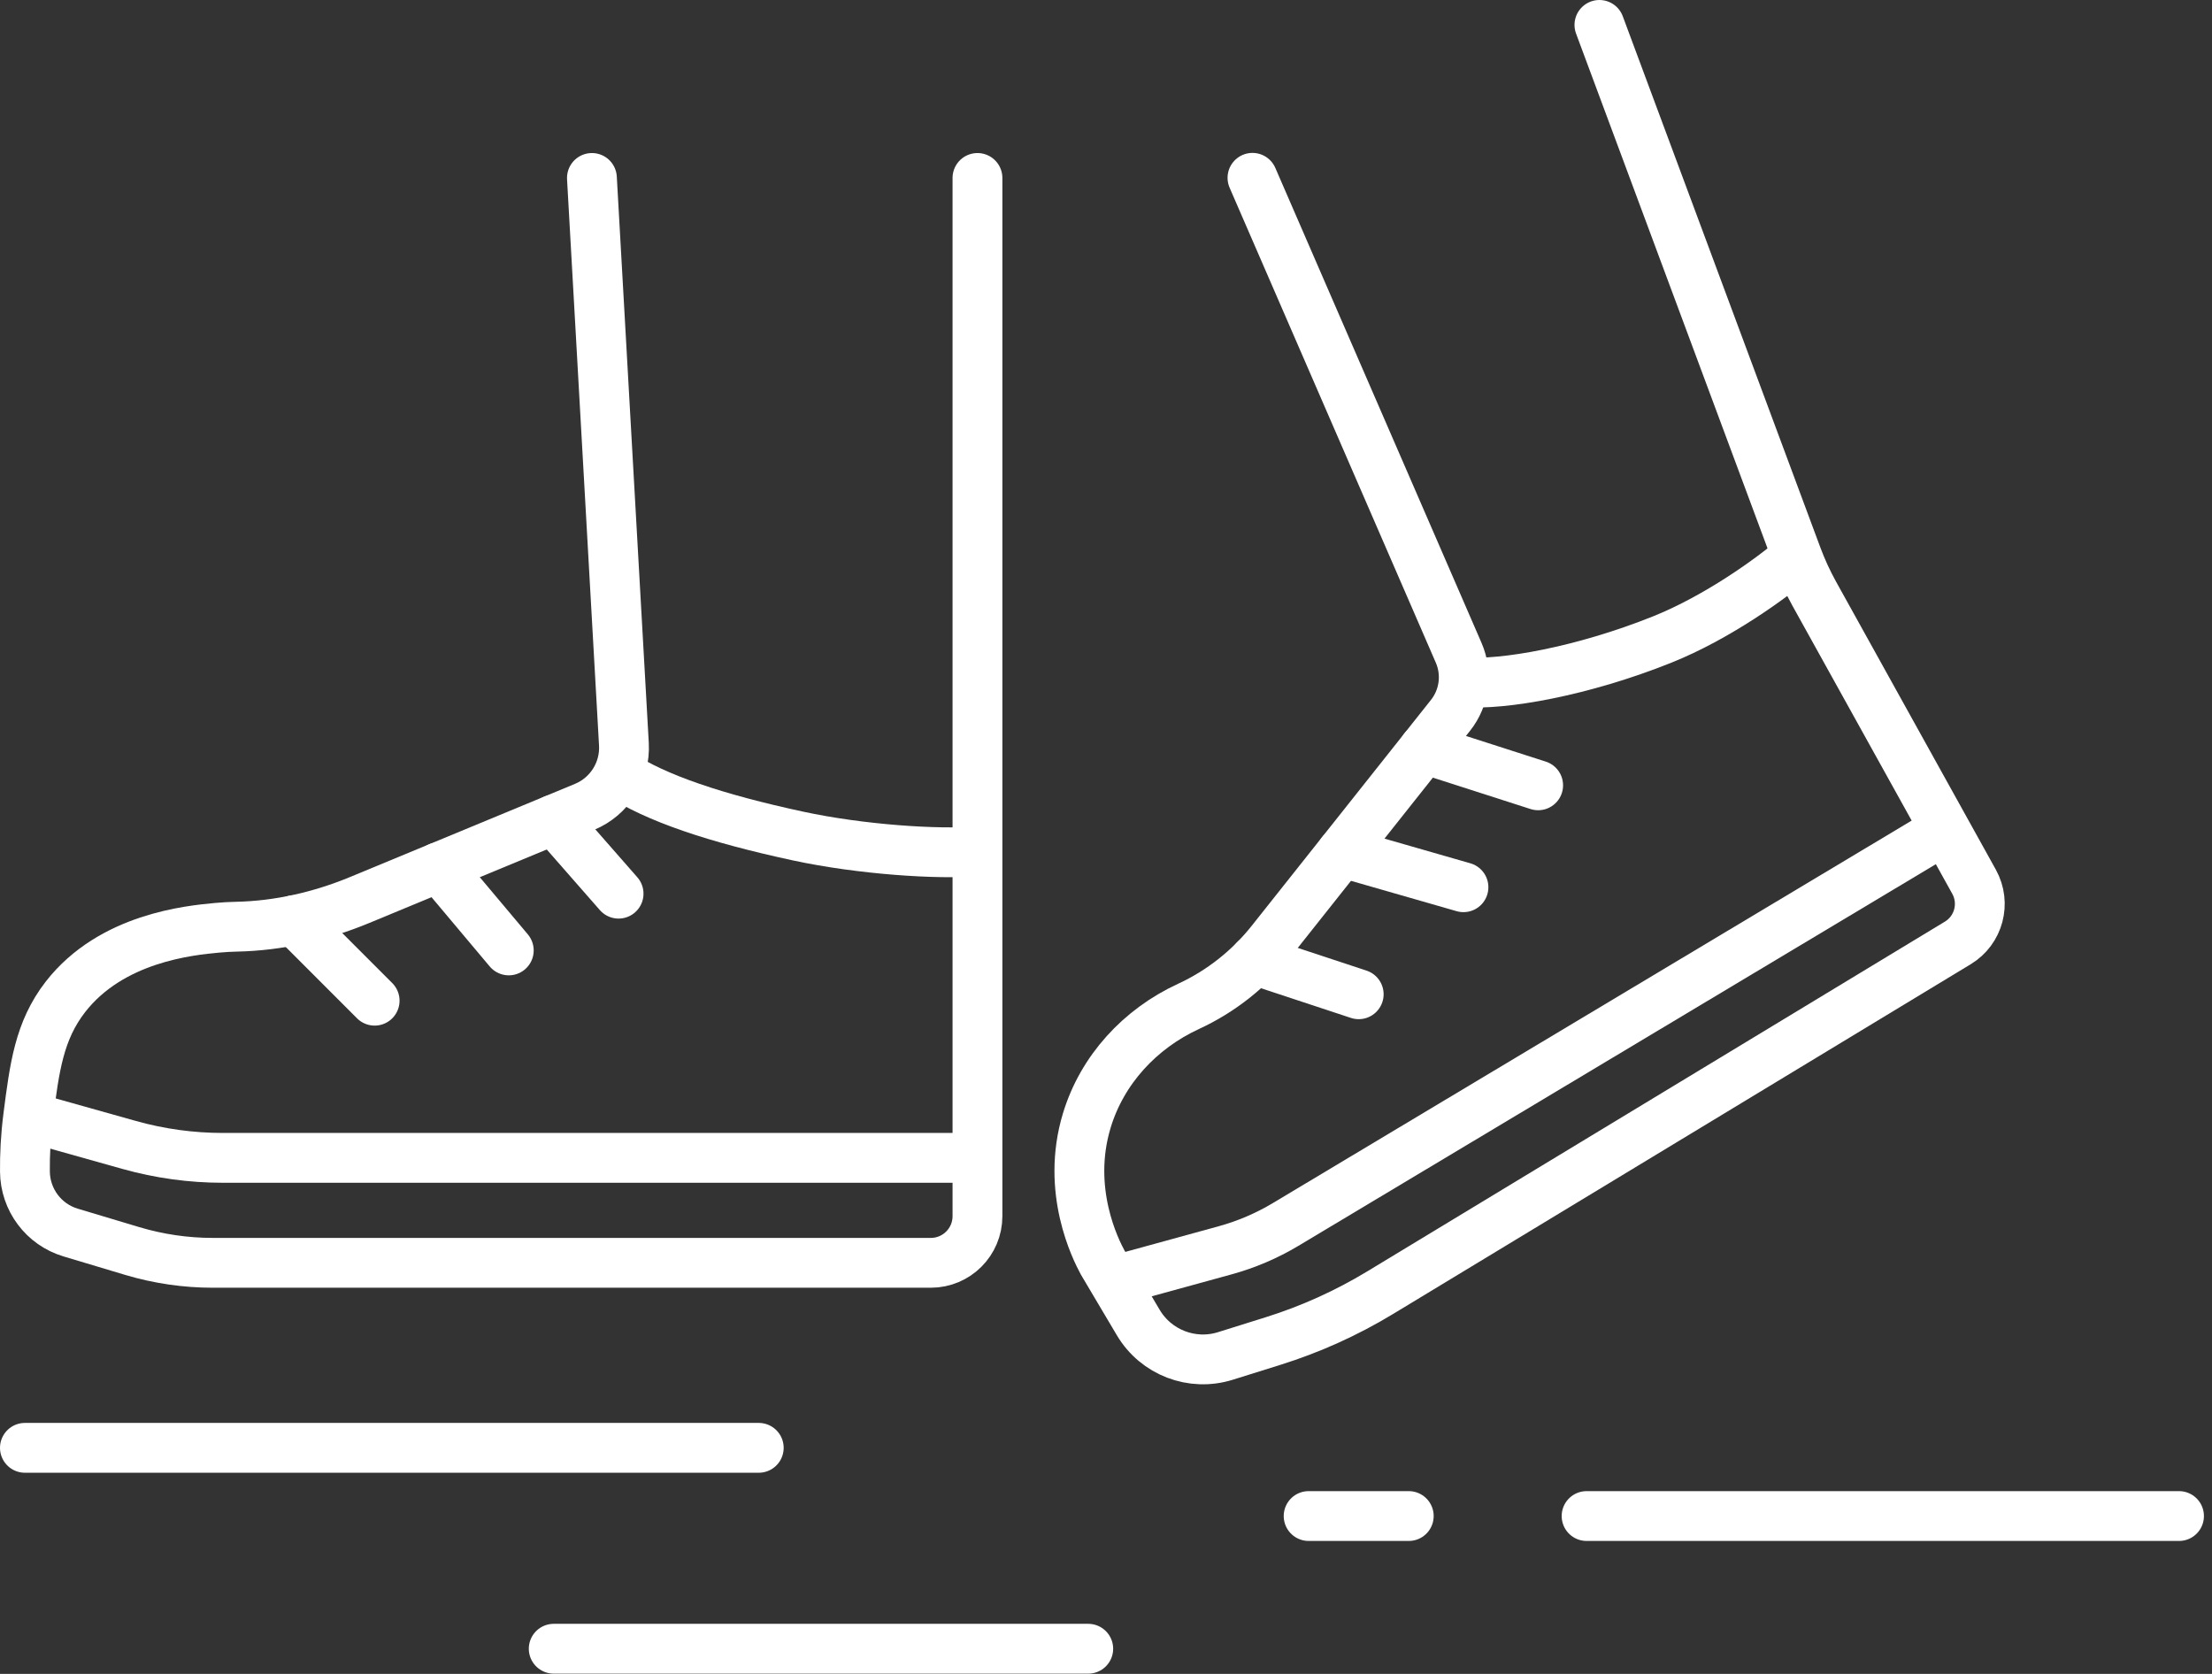 <?xml version="1.0" encoding="UTF-8"?>
<svg width="111px" height="84px" viewBox="0 0 111 84" version="1.1" xmlns="http://www.w3.org/2000/svg" xmlns:xlink="http://www.w3.org/1999/xlink">
    <rect x="0" y="0" width="111" height="84" fill="#333333" stroke="none"/>
    <!-- Generator: Sketch 54 (76480) - https://sketchapp.com -->
    <title>Group 33</title>
    <desc>Created with Sketch.</desc>
    <g id="Form-Elements" stroke="none" stroke-width="1" fill="none" fill-rule="evenodd">
        <g id="Group-33" transform="translate(1, 1)" stroke="#FFFFFF" stroke-width="2.5">
            <path d="M79.26,0.25 L89.178,26.917 C89.418,27.562 89.707,28.189 90.04,28.792 L98.062,43.25 C98.657,44.326 98.297,45.68 97.246,46.317 L68.245,63.877 C66.561,64.896 64.76,65.708 62.883,66.296 L60.493,67.044 C58.824,67.568 57.014,66.874 56.12,65.369 L54.33,62.35 C53.989,61.718 52.471,58.741 53.538,55.225 C54.307,52.691 56.19,50.634 58.642,49.502 C60.267,48.753 61.688,47.626 62.8,46.224 C65.796,42.45 68.79,38.676 71.785,34.901 C72.493,34.011 72.651,32.803 72.198,31.76 C68.749,23.814 65.299,15.869 61.85,7.923" id="Stroke-1" stroke-linecap="round"></path>
            <path d="M48.05,7.93 L48.05,60.03 C48.05,61.323 47.002,62.371 45.709,62.371 L9.682,62.371 C8.316,62.371 6.954,62.172 5.644,61.781 L2.545,60.852 C1.19,60.447 0.263,59.205 0.251,57.79 C0.243,56.962 0.285,56.035 0.414,55.033 C0.731,52.561 0.965,50.726 2.281,49.028 C4.588,46.058 8.523,45.687 9.889,45.559 C10.223,45.528 10.546,45.51 10.854,45.504 C12.985,45.461 15.082,44.978 17.052,44.162 C20.811,42.606 24.57,41.049 28.329,39.492 C29.591,38.97 30.386,37.706 30.308,36.343 C29.773,26.872 29.238,17.401 28.703,7.93" id="Stroke-3" stroke-linecap="round"></path>
            <path d="M72.437,33.233 C74.416,33.395 78.405,32.699 82.427,31.086 C85.142,29.998 87.894,28.038 89.178,26.917" id="Stroke-5"></path>
            <path d="M30.041,37.818 C31.901,39.056 34.924,40.066 39.046,40.954 C42.2,41.634 46.097,41.889 48.051,41.718" id="Stroke-7"></path>
            <path d="M54.882,63.28 L60.481,61.742 C61.544,61.45 62.562,61.015 63.508,60.449 L96.609,40.63" id="Stroke-9"></path>
            <path d="M0.415,55.033 L5.493,56.459 C7.02,56.887 8.599,57.104 10.185,57.104 L48.051,57.104" id="Stroke-11"></path>
            <path d="M61.961,47.17 L67.181,48.894" id="Stroke-13" stroke-linecap="round"></path>
            <path d="M66.336,41.77 L72.438,43.523" id="Stroke-15" stroke-linecap="round"></path>
            <path d="M70.462,36.569 L76.186,38.409" id="Stroke-17" stroke-linecap="round"></path>
            <path d="M26.786,40.132 L30.041,43.846" id="Stroke-19" stroke-linecap="round"></path>
            <path d="M21.022,42.518 L24.531,46.694" id="Stroke-21" stroke-linecap="round"></path>
            <path d="M13.762,45.176 L17.8,49.217" id="Stroke-23" stroke-linecap="round"></path>
            <path d="M0.25,71.655 L37.075,71.655" id="Stroke-25" stroke-linecap="round"></path>
            <path d="M26.786,81.737 L53.609,81.737" id="Stroke-27" stroke-linecap="round"></path>
            <path d="M64.668,75.078 L69.693,75.078" id="Stroke-29" stroke-linecap="round"></path>
            <path d="M78.616,75.078 L108.345,75.078" id="Stroke-31" stroke-linecap="round"></path>
        </g>
    </g>
</svg>